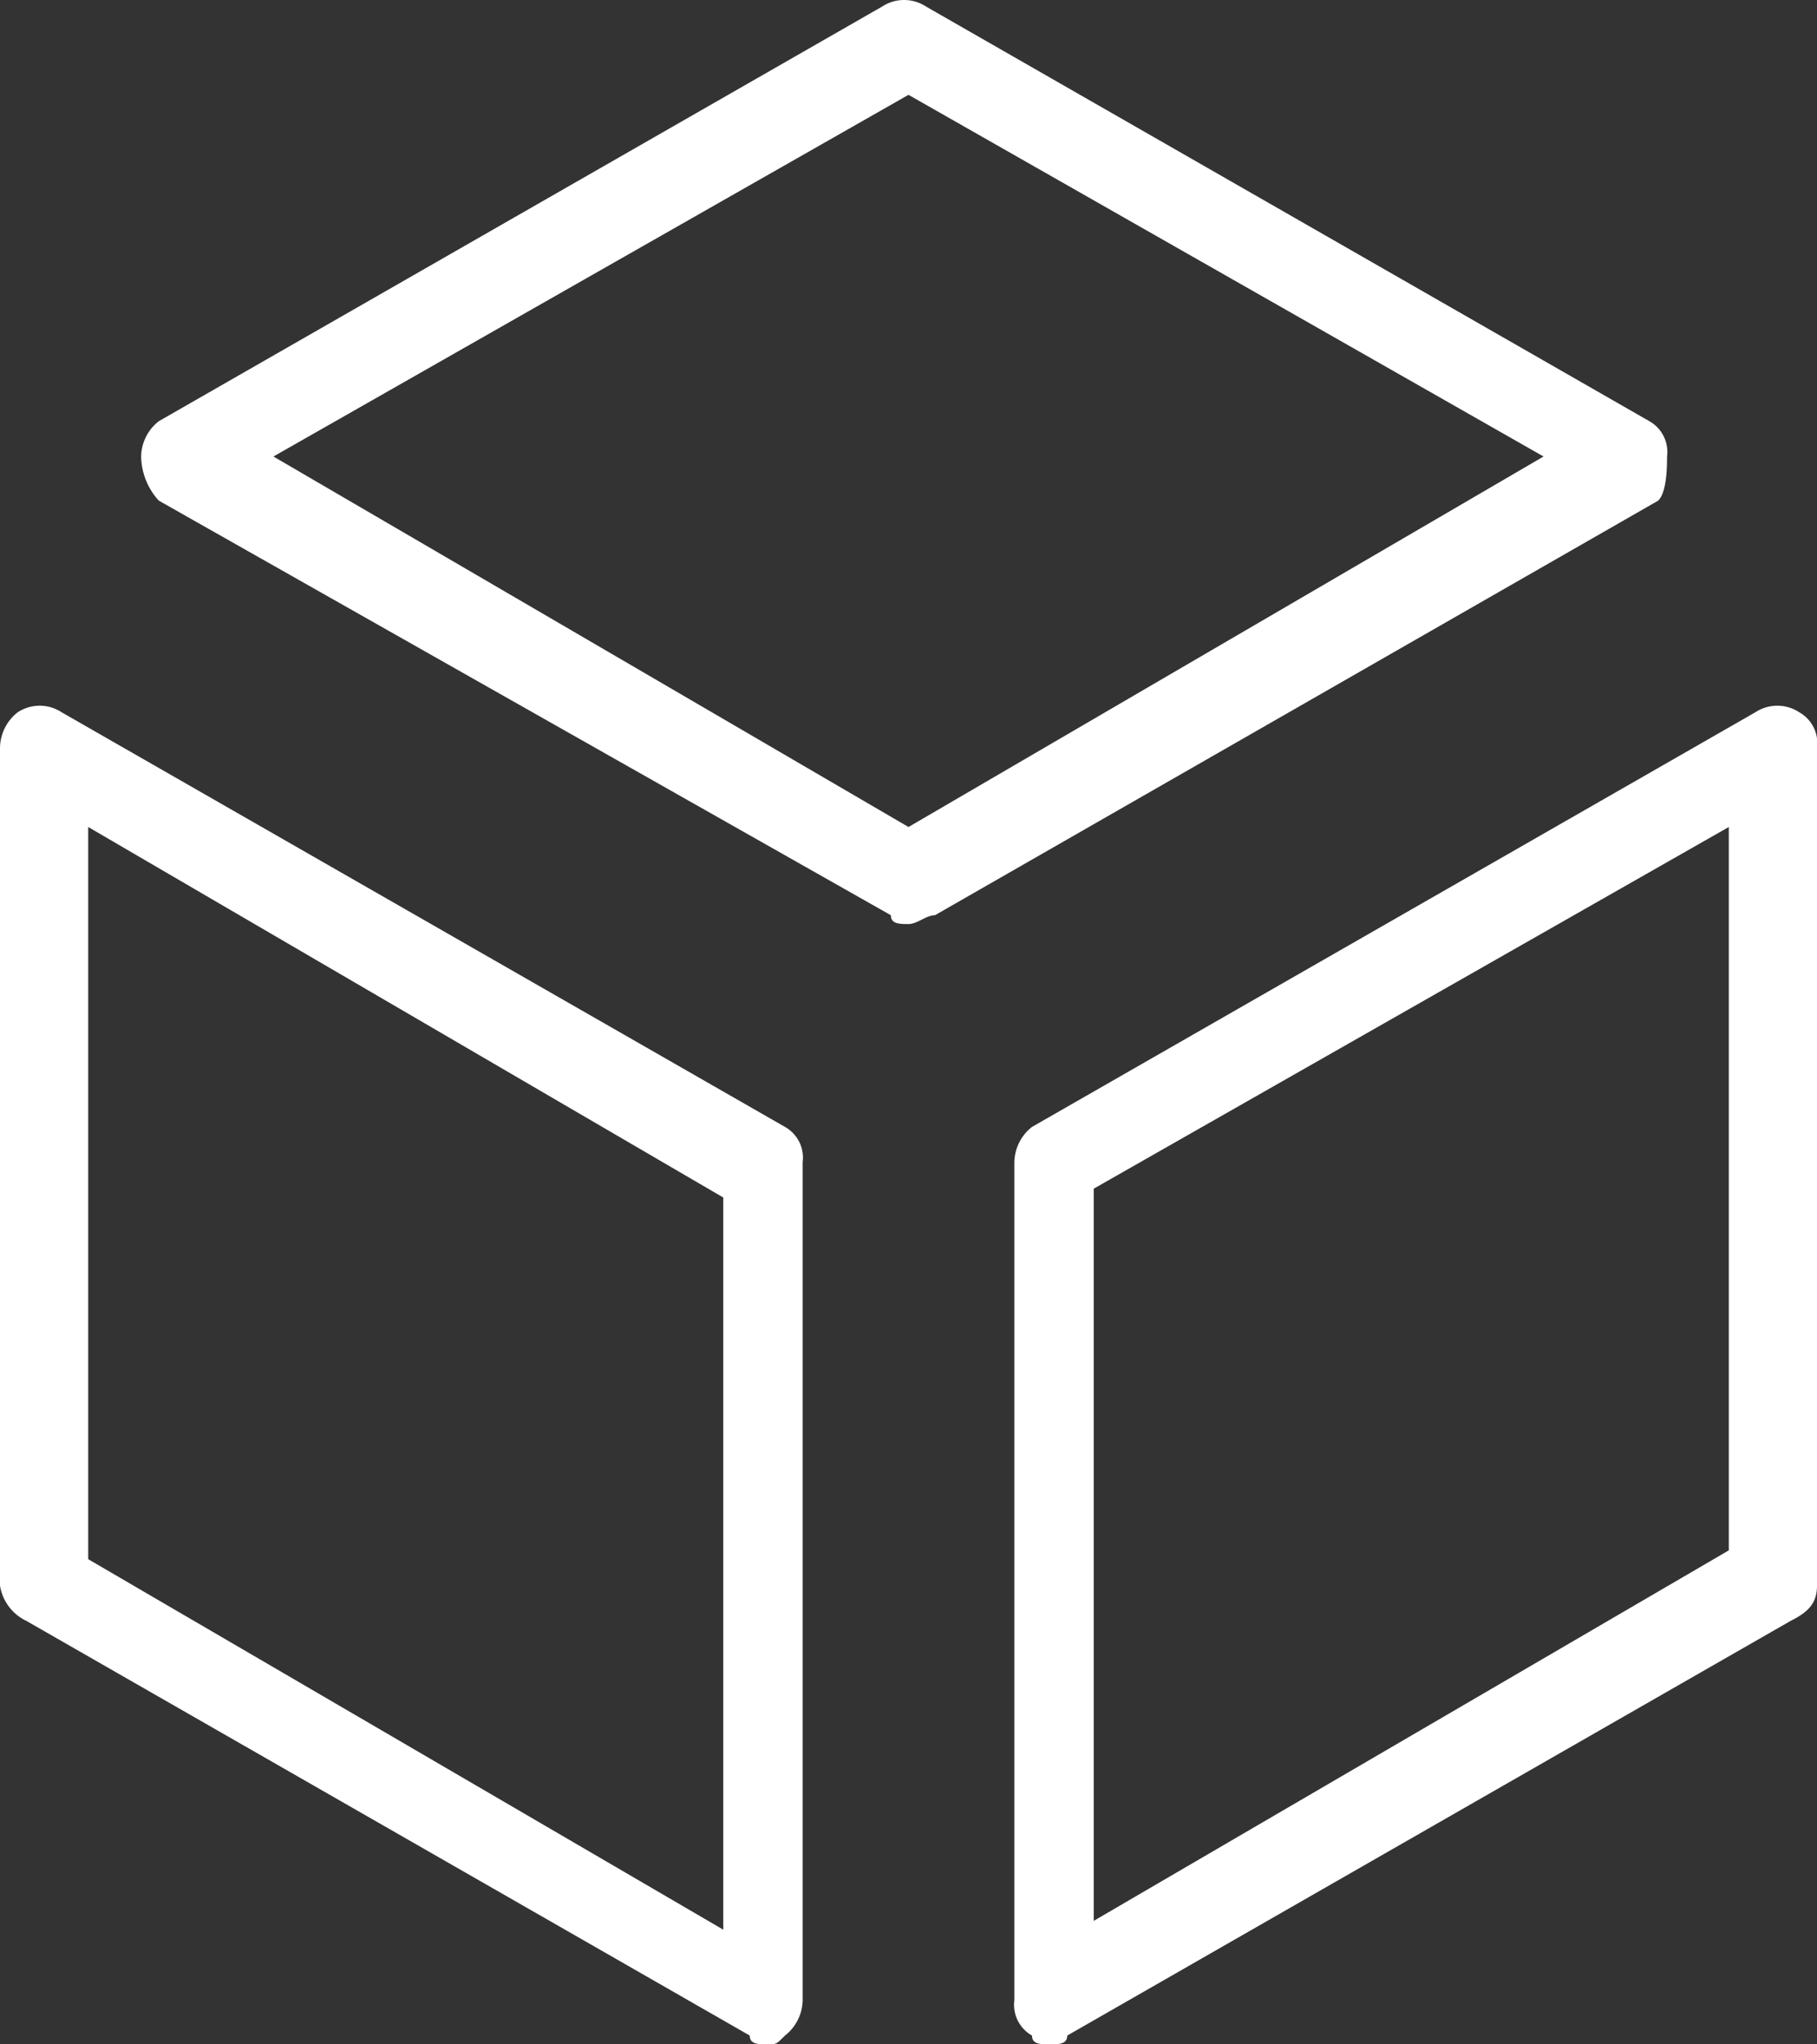 <svg xmlns="http://www.w3.org/2000/svg" width="20.6" height="23.175" viewBox="0 0 20.6 23.175"><rect x="0" y="0" width="20.6" height="23.175" fill="#333333" stroke="none"/><defs><style>.a{fill:#fff;}</style></defs><g transform="translate(-1.7 -0.425)"><path class="a" d="M12,10.9c-.1,0-.2,0-.2-.1L3.5,6.1a.764.764,0,0,1-.2-.5.52.52,0,0,1,.2-.4L11.7.5a.454.454,0,0,1,.5,0l8.2,4.7a.4.4,0,0,1,.2.4c0,.1,0,.4-.1.5l-8.2,4.7C12.2,10.8,12.1,10.9,12,10.9ZM4.8,5.6,12,9.8l7.2-4.2L12,1.5Z"/><path class="a" d="M10.4,23.6c-.1,0-.2,0-.2-.1L2,18.8a.536.536,0,0,1-.3-.4V8.9a.52.52,0,0,1,.2-.4.454.454,0,0,1,.5,0l8.2,4.7a.4.4,0,0,1,.2.4v9.5a.52.52,0,0,1-.2.4C10.5,23.6,10.5,23.6,10.4,23.6ZM2.7,18.1l7.2,4.2V14L2.7,9.8Z"/><path class="a" d="M13.6,23.6c-.1,0-.2,0-.2-.1a.4.4,0,0,1-.2-.4V13.6a.52.52,0,0,1,.2-.4l8.2-4.7a.454.454,0,0,1,.5,0,.4.4,0,0,1,.2.4v9.5c0,.2-.1.3-.3.4l-8.2,4.7C13.8,23.6,13.7,23.6,13.6,23.6Zm.5-9.7v8.3L21.3,18V9.8Z"/></g></svg>